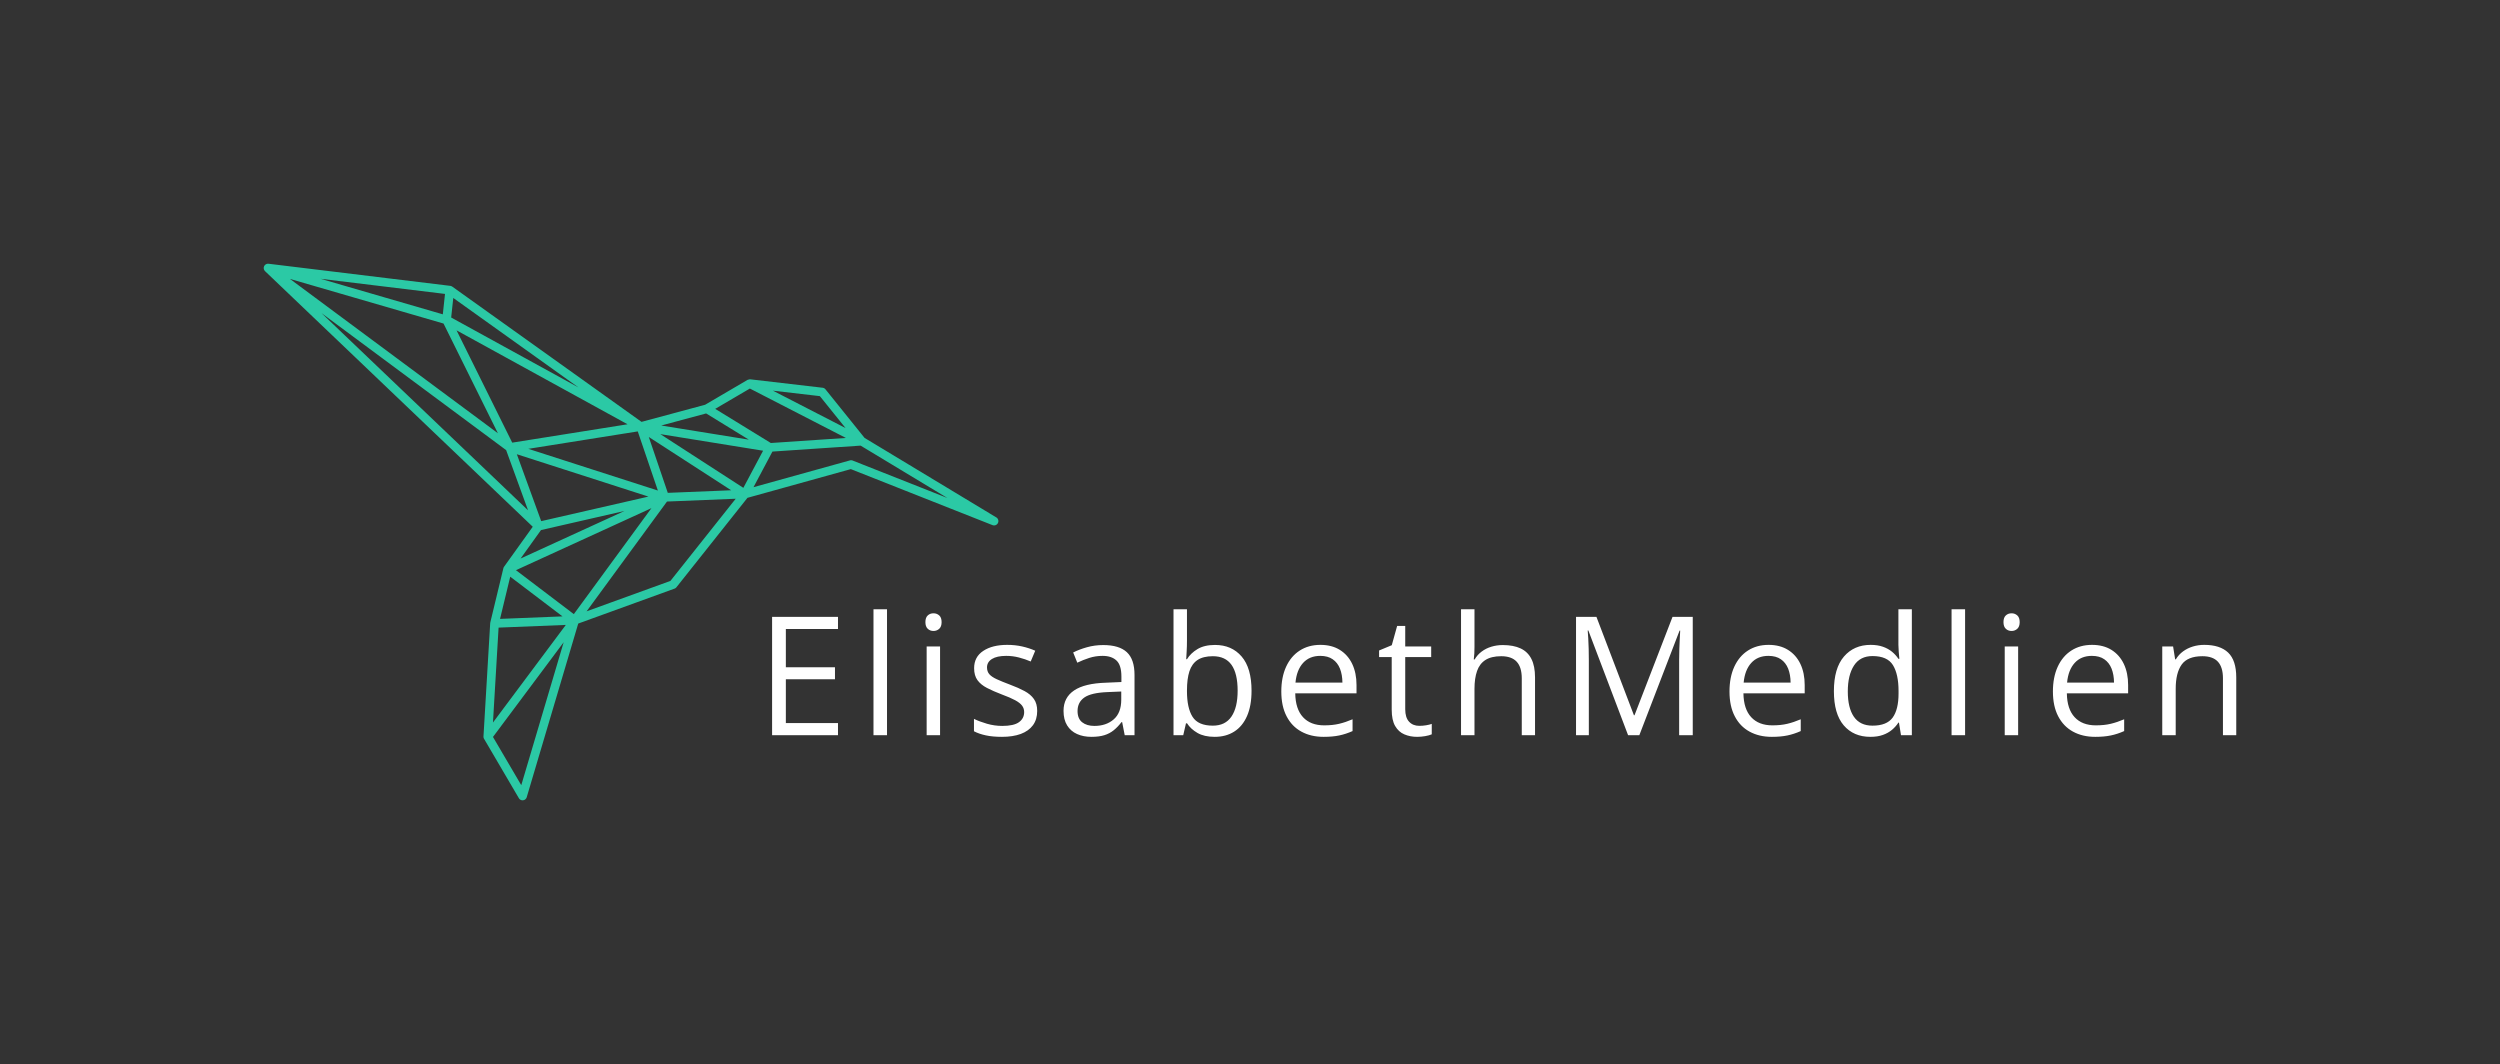 <svg xmlns="http://www.w3.org/2000/svg" viewBox="-18.52 146.296 663.52 282.408"><rect x="-18.52" y="146.296" width="663.52" height="282.408" fill="#333333" stroke="none"/> <svg xmlns="http://www.w3.org/2000/svg" viewBox="-0 0.001 157.311 114.893" height="142.408" width="194.983" y="216.296" x="51.48" preserveAspectRatio="xMinYMin" style="overflow: visible;"><path class="a" d="M156.863,54.318,128.657,37.296l-8.373-10.404a.93.93,0,0,0-.615-.34l-15.498-1.805c-.028-.002-.055.007-.082.007a.905.905,0,0,0-.131.012,56.728,56.728,0,0,0-.362.102L94.507,30.196,80.896,33.859,40.368,4.899c-.011-.008-.026-.007-.038-.014a.912.912,0,0,0-.388-.15l-.014-.002-.012-.002L1.028.001A.847.847,0,0,0,.932.007C.919.007.906.004.893.004.878.005.863-.001.848.001.812.004.778.012.742.018A.908.908,0,0,0,.586.066C.567.073.548.077.531.084.498.1.469.117.438.135A.91.91,0,0,0,.319.223a.869.869,0,0,0-.07.066C.237.302.22.309.208.323.198.336.195.351.185.364A.854.854,0,0,0,.118.465C.109.48.095.491.087.507.076.529.076.554.067.576a.884.884,0,0,0-.038.109C.024.703.013.715.009.734.006.747.011.761.009.774a.914.914,0,0,0-.008.127.835.835,0,0,0,.005.126c.003.027.003.054.009.081a.891.891,0,0,0,.039.114.91.91,0,0,0,.05.123c.012.023.019.045.032.066a.833.833,0,0,0,.087.1A.885.885,0,0,0,.277,1.589L57.601,56.316l-6.142,8.564a.916.916,0,0,0-.14.307c-.001.005-.006.009-.008.014l-.001.005-0.0.003-2.797,11.596c-.005.023.003.044-0.0.067a.823.823,0,0,0-.024.096l-1.437,24.244v.001a.927.927,0,0,0,.126.522l7.448,12.702a.926.926,0,0,0,.798.458.788.788,0,0,0,.112-.007.924.924,0,0,0,.776-.655L67.343,77.046l20.615-7.478a.913.913,0,0,0,.41-.295L103.579,50.124l22.132-6.148,30.332,11.994a.942.942,0,0,0,.341.065.926.926,0,0,0,.478-1.718ZM66.397,75.027,54.004,65.617,83.015,52.335,68.222,72.536ZM59.412,55.117l-5.215-14.326,28.176,9.07L66.088,53.589ZM28.393,20.157,5.607,3.248l32.891,9.557L50.14,36.294ZM53.207,38.308,41.288,14.263l36.609,20.113Zm3.444,1.327,23.436-3.731,1.141,3.353,3.166,9.309L67.266,43.053ZM82.448,37.093,100.088,48.506l-13.57.552Zm2.469-.609L106.923,40.037l-4.226,7.95Zm-44.783-24.969.128-1.19.321-2.997L67.423,26.508ZM77.264,52.93,54.996,63.125l4.373-6.098ZM52.779,67.013l11.193,8.499-2.53.101-10.842.434Zm-2.492,10.902,14.396-.576L49.083,98.235Zm74.291-42.734-13.486-6.939-2.069-1.064,10.056,1.17Zm-20.484-8.457L124.653,37.303l-15.211,1.025-.861.058L96.672,31.074Zm-9.367,5.33,9.146,5.616-18.757-3.029ZM38.368,10.613l-.024.219L12.149,3.219,38.812,6.461Zm-26.01-.05L51.905,39.909l4.692,12.89ZM49.085,101.328,64.222,81.051,55.143,111.658ZM87.08,67.916,69.133,74.427,86.349,50.919l.632-.025,14.076-.572ZM126.104,42.141a.925.925,0,0,0-.341-.065.89.89,0,0,0-.248.034l-20.644,5.735,4.053-7.625,18.884-1.273,18.592,11.22Z" style="fill: #2bc9a5; fill-opacity: 1;"></path></svg> <svg y="308" viewBox="4.3 13.6 388.6 33.86" x="186.4" height="33.86" width="388.6" style="overflow: visible;"><g fill="#FFF" fill-opacity="1" style=""><path d="M21.79 43.81L21.79 47.03L4.30 47.03L4.30 15.62L21.79 15.62L21.79 18.84L7.95 18.84L7.95 29.00L20.99 29.00L20.99 32.18L7.95 32.18L7.95 43.81L21.79 43.81ZM34.80 13.60L34.80 47.03L31.21 47.03L31.21 13.60L34.80 13.60ZM45.32 23.48L48.88 23.48L48.88 47.03L45.32 47.03L45.32 23.48ZM47.14 14.67L47.14 14.67Q48.02 14.67 48.66 15.24Q49.29 15.81 49.29 17.02L49.29 17.02Q49.29 18.20 48.66 18.78Q48.02 19.36 47.14 19.36L47.14 19.36Q46.22 19.36 45.61 18.78Q44.99 18.20 44.99 17.02L44.99 17.02Q44.99 15.81 45.61 15.24Q46.22 14.67 47.14 14.67ZM74.66 40.58L74.66 40.58Q74.66 42.84 73.53 44.38Q72.40 45.91 70.31 46.69Q68.21 47.46 65.31 47.46L65.31 47.46Q62.84 47.46 61.04 47.07Q59.23 46.69 57.88 45.98L57.88 45.98L57.88 42.69Q59.32 43.40 61.31 43.98Q63.31 44.56 65.40 44.56L65.40 44.56Q68.45 44.56 69.82 43.57Q71.20 42.58 71.20 40.88L71.20 40.88Q71.20 39.92 70.65 39.18Q70.10 38.44 68.81 37.74Q67.52 37.04 65.25 36.20L65.25 36.20Q62.99 35.34 61.35 34.49Q59.70 33.64 58.81 32.42Q57.92 31.20 57.92 29.24L57.92 29.24Q57.92 26.25 60.34 24.65Q62.75 23.05 66.69 23.05L66.69 23.05Q68.81 23.05 70.67 23.47Q72.53 23.89 74.14 24.60L74.14 24.60L72.94 27.46Q71.48 26.83 69.82 26.40Q68.17 25.97 66.45 25.97L66.45 25.97Q63.98 25.97 62.66 26.79Q61.34 27.61 61.34 29.03L61.34 29.03Q61.34 30.12 61.95 30.83Q62.56 31.54 63.91 32.16Q65.27 32.79 67.48 33.62L67.48 33.62Q69.69 34.44 71.30 35.31Q72.92 36.18 73.79 37.42Q74.66 38.65 74.66 40.58ZM92.20 23.10L92.20 23.10Q96.41 23.10 98.45 24.99Q100.49 26.88 100.49 31.02L100.49 31.02L100.49 47.03L97.89 47.03L97.21 43.55L97.04 43.55Q96.05 44.84 94.97 45.71Q93.90 46.58 92.49 47.02Q91.08 47.46 89.04 47.46L89.04 47.46Q86.89 47.46 85.23 46.71Q83.56 45.96 82.61 44.43Q81.65 42.90 81.65 40.56L81.65 40.56Q81.65 37.04 84.45 35.15Q87.24 33.26 92.95 33.09L92.95 33.09L97.01 32.91L97.01 31.47Q97.01 28.42 95.70 27.20Q94.39 25.97 92.01 25.97L92.01 25.97Q90.16 25.97 88.48 26.51Q86.81 27.05 85.30 27.78L85.30 27.78L84.21 25.07Q85.80 24.26 87.86 23.68Q89.92 23.10 92.20 23.10ZM96.97 37.60L96.97 35.43L93.38 35.58Q88.98 35.75 87.17 37.02Q85.37 38.29 85.37 40.61L85.37 40.61Q85.37 42.63 86.59 43.59Q87.82 44.56 89.84 44.56L89.84 44.56Q92.97 44.56 94.97 42.82Q96.97 41.08 96.97 37.60L96.97 37.60ZM110.84 13.60L114.41 13.60L114.41 21.96Q114.41 23.40 114.33 24.75Q114.26 26.10 114.21 26.86L114.21 26.86L114.41 26.86Q115.38 25.27 117.20 24.17Q119.03 23.07 121.86 23.07L121.86 23.07Q126.29 23.07 128.92 26.14Q131.55 29.20 131.55 35.23L131.55 35.23Q131.55 39.21 130.35 41.94Q129.15 44.67 126.96 46.06Q124.76 47.46 121.78 47.46L121.78 47.46Q118.98 47.46 117.19 46.42Q115.40 45.38 114.43 43.87L114.43 43.87L114.15 43.87L113.42 47.03L110.84 47.03L110.84 13.60ZM121.28 26.06L121.28 26.06Q118.73 26.06 117.22 27.06Q115.72 28.06 115.06 30.07Q114.41 32.08 114.41 35.15L114.41 35.15L114.41 35.34Q114.41 39.79 115.89 42.14Q117.37 44.49 121.28 44.49L121.28 44.49Q124.57 44.49 126.21 42.09Q127.86 39.68 127.86 35.21L127.86 35.21Q127.86 30.66 126.24 28.36Q124.61 26.06 121.28 26.06ZM149.83 23.05L149.83 23.05Q152.84 23.05 154.98 24.38Q157.13 25.72 158.27 28.11Q159.41 30.51 159.41 33.71L159.41 33.71L159.41 35.92L143.15 35.92Q143.21 40.07 145.21 42.24Q147.21 44.41 150.84 44.41L150.84 44.41Q153.07 44.41 154.79 44Q156.51 43.59 158.36 42.80L158.36 42.80L158.36 45.93Q156.57 46.73 154.82 47.09Q153.07 47.46 150.69 47.46L150.69 47.46Q147.29 47.46 144.77 46.07Q142.24 44.69 140.85 42.00Q139.45 39.32 139.45 35.43L139.45 35.43Q139.45 31.63 140.73 28.84Q142.01 26.06 144.34 24.56Q146.67 23.05 149.83 23.05ZM149.79 25.97L149.79 25.97Q146.93 25.97 145.23 27.84Q143.53 29.71 143.21 33.06L143.21 33.06L155.67 33.06Q155.65 30.96 155.02 29.36Q154.38 27.76 153.09 26.87Q151.80 25.97 149.79 25.97ZM176.07 44.54L176.07 44.54Q176.96 44.54 177.88 44.39Q178.80 44.24 179.38 44.02L179.38 44.02L179.38 46.79Q178.76 47.07 177.65 47.27Q176.55 47.46 175.49 47.46L175.49 47.46Q173.63 47.46 172.10 46.80Q170.57 46.15 169.66 44.58Q168.75 43.01 168.75 40.24L168.75 40.24L168.75 26.28L165.40 26.28L165.40 24.54L168.77 23.14L170.19 18.03L172.34 18.03L172.34 23.48L179.23 23.48L179.23 26.28L172.34 26.28L172.34 40.13Q172.34 42.35 173.36 43.44Q174.38 44.54 176.07 44.54ZM187.15 13.60L190.72 13.60L190.72 23.59Q190.72 24.45 190.68 25.32Q190.63 26.19 190.53 26.92L190.53 26.92L190.76 26.92Q191.49 25.67 192.62 24.83Q193.75 23.98 195.19 23.54Q196.63 23.10 198.24 23.10L198.24 23.10Q201.07 23.10 202.98 24.00Q204.88 24.90 205.83 26.79Q206.79 28.68 206.79 31.69L206.79 31.69L206.79 47.03L203.27 47.03L203.27 31.93Q203.27 28.98 201.92 27.52Q200.58 26.06 197.81 26.06L197.81 26.06Q195.19 26.06 193.63 27.06Q192.07 28.06 191.40 29.99Q190.72 31.93 190.72 34.72L190.72 34.72L190.72 47.03L187.15 47.03L187.15 13.60ZM234.47 47.03L231.49 47.03L220.94 19.23L220.77 19.23Q220.85 20.11 220.92 21.38Q220.98 22.64 221.03 24.14Q221.07 25.63 221.07 27.18L221.07 27.18L221.07 47.03L217.67 47.03L217.67 15.62L223.09 15.62L233.04 41.74L233.19 41.74L243.28 15.62L248.65 15.62L248.65 47.03L245.04 47.03L245.04 26.92Q245.04 25.52 245.09 24.12Q245.13 22.71 245.20 21.45Q245.26 20.20 245.32 19.27L245.32 19.27L245.15 19.27L234.47 47.03ZM268.78 23.05L268.78 23.05Q271.79 23.05 273.93 24.38Q276.08 25.72 277.22 28.11Q278.36 30.51 278.36 33.71L278.36 33.71L278.36 35.92L262.10 35.92Q262.16 40.07 264.16 42.24Q266.16 44.41 269.79 44.41L269.79 44.41Q272.02 44.41 273.74 44Q275.46 43.59 277.31 42.80L277.31 42.80L277.31 45.93Q275.52 46.73 273.77 47.09Q272.02 47.46 269.64 47.46L269.64 47.46Q266.24 47.46 263.72 46.07Q261.19 44.69 259.80 42.00Q258.40 39.32 258.40 35.43L258.40 35.43Q258.40 31.63 259.68 28.84Q260.96 26.06 263.29 24.56Q265.62 23.05 268.78 23.05ZM268.73 25.97L268.73 25.97Q265.88 25.97 264.18 27.84Q262.48 29.71 262.16 33.06L262.16 33.06L274.62 33.06Q274.60 30.96 273.97 29.36Q273.33 27.76 272.04 26.87Q270.75 25.97 268.73 25.97ZM295.80 47.46L295.80 47.46Q291.33 47.46 288.72 44.41Q286.11 41.36 286.11 35.34L286.11 35.34Q286.11 29.26 288.77 26.16Q291.44 23.05 295.86 23.05L295.86 23.05Q297.73 23.05 299.13 23.55Q300.52 24.04 301.53 24.87Q302.54 25.70 303.23 26.75L303.23 26.75L303.49 26.75Q303.40 26.08 303.32 24.92Q303.23 23.76 303.23 23.03L303.23 23.03L303.23 13.60L306.80 13.60L306.80 47.03L303.92 47.03L303.38 43.68L303.23 43.68Q302.56 44.73 301.54 45.59Q300.52 46.45 299.12 46.95Q297.71 47.46 295.80 47.46ZM296.36 44.49L296.36 44.49Q300.14 44.49 301.71 42.35Q303.27 40.20 303.27 35.96L303.27 35.96L303.27 35.32Q303.27 30.83 301.78 28.42Q300.29 26.02 296.36 26.02L296.36 26.02Q293.07 26.02 291.44 28.54Q289.80 31.07 289.80 35.43L289.80 35.43Q289.80 39.77 291.42 42.13Q293.05 44.49 296.36 44.49ZM320.93 13.60L320.93 47.03L317.34 47.03L317.34 13.60L320.93 13.60ZM331.45 23.48L335.01 23.48L335.01 47.03L331.45 47.03L331.45 23.48ZM333.27 14.67L333.27 14.67Q334.15 14.67 334.79 15.24Q335.42 15.81 335.42 17.02L335.42 17.02Q335.42 18.20 334.79 18.78Q334.15 19.36 333.27 19.36L333.27 19.36Q332.35 19.36 331.74 18.78Q331.12 18.20 331.12 17.02L331.12 17.02Q331.12 15.81 331.74 15.24Q332.35 14.67 333.27 14.67ZM354.62 23.05L354.62 23.05Q357.63 23.05 359.78 24.38Q361.92 25.72 363.06 28.11Q364.20 30.51 364.20 33.71L364.20 33.71L364.20 35.92L347.94 35.92Q348.00 40.07 350 42.24Q352.00 44.41 355.63 44.41L355.63 44.41Q357.86 44.41 359.58 44Q361.30 43.59 363.15 42.80L363.15 42.80L363.15 45.93Q361.37 46.73 359.61 47.09Q357.86 47.46 355.48 47.46L355.48 47.46Q352.08 47.46 349.56 46.07Q347.04 44.69 345.64 42.00Q344.24 39.32 344.24 35.43L344.24 35.43Q344.24 31.63 345.52 28.84Q346.80 26.06 349.13 24.56Q351.46 23.05 354.62 23.05ZM354.58 25.97L354.58 25.97Q351.72 25.97 350.02 27.84Q348.32 29.71 348.00 33.06L348.00 33.06L360.46 33.06Q360.44 30.96 359.81 29.36Q359.17 27.76 357.88 26.87Q356.60 25.97 354.58 25.97ZM384.41 23.05L384.41 23.05Q388.60 23.05 390.75 25.10Q392.90 27.16 392.90 31.69L392.90 31.69L392.90 47.03L389.37 47.03L389.37 31.93Q389.37 28.98 388.03 27.52Q386.69 26.06 383.92 26.06L383.92 26.06Q380.01 26.06 378.42 28.27Q376.83 30.49 376.83 34.70L376.83 34.70L376.83 47.03L373.26 47.03L373.26 23.48L376.14 23.48L376.68 26.88L376.87 26.88Q377.62 25.63 378.78 24.78Q379.94 23.93 381.38 23.49Q382.82 23.05 384.41 23.05Z" transform="translate(0, 0)"></path></g></svg></svg>